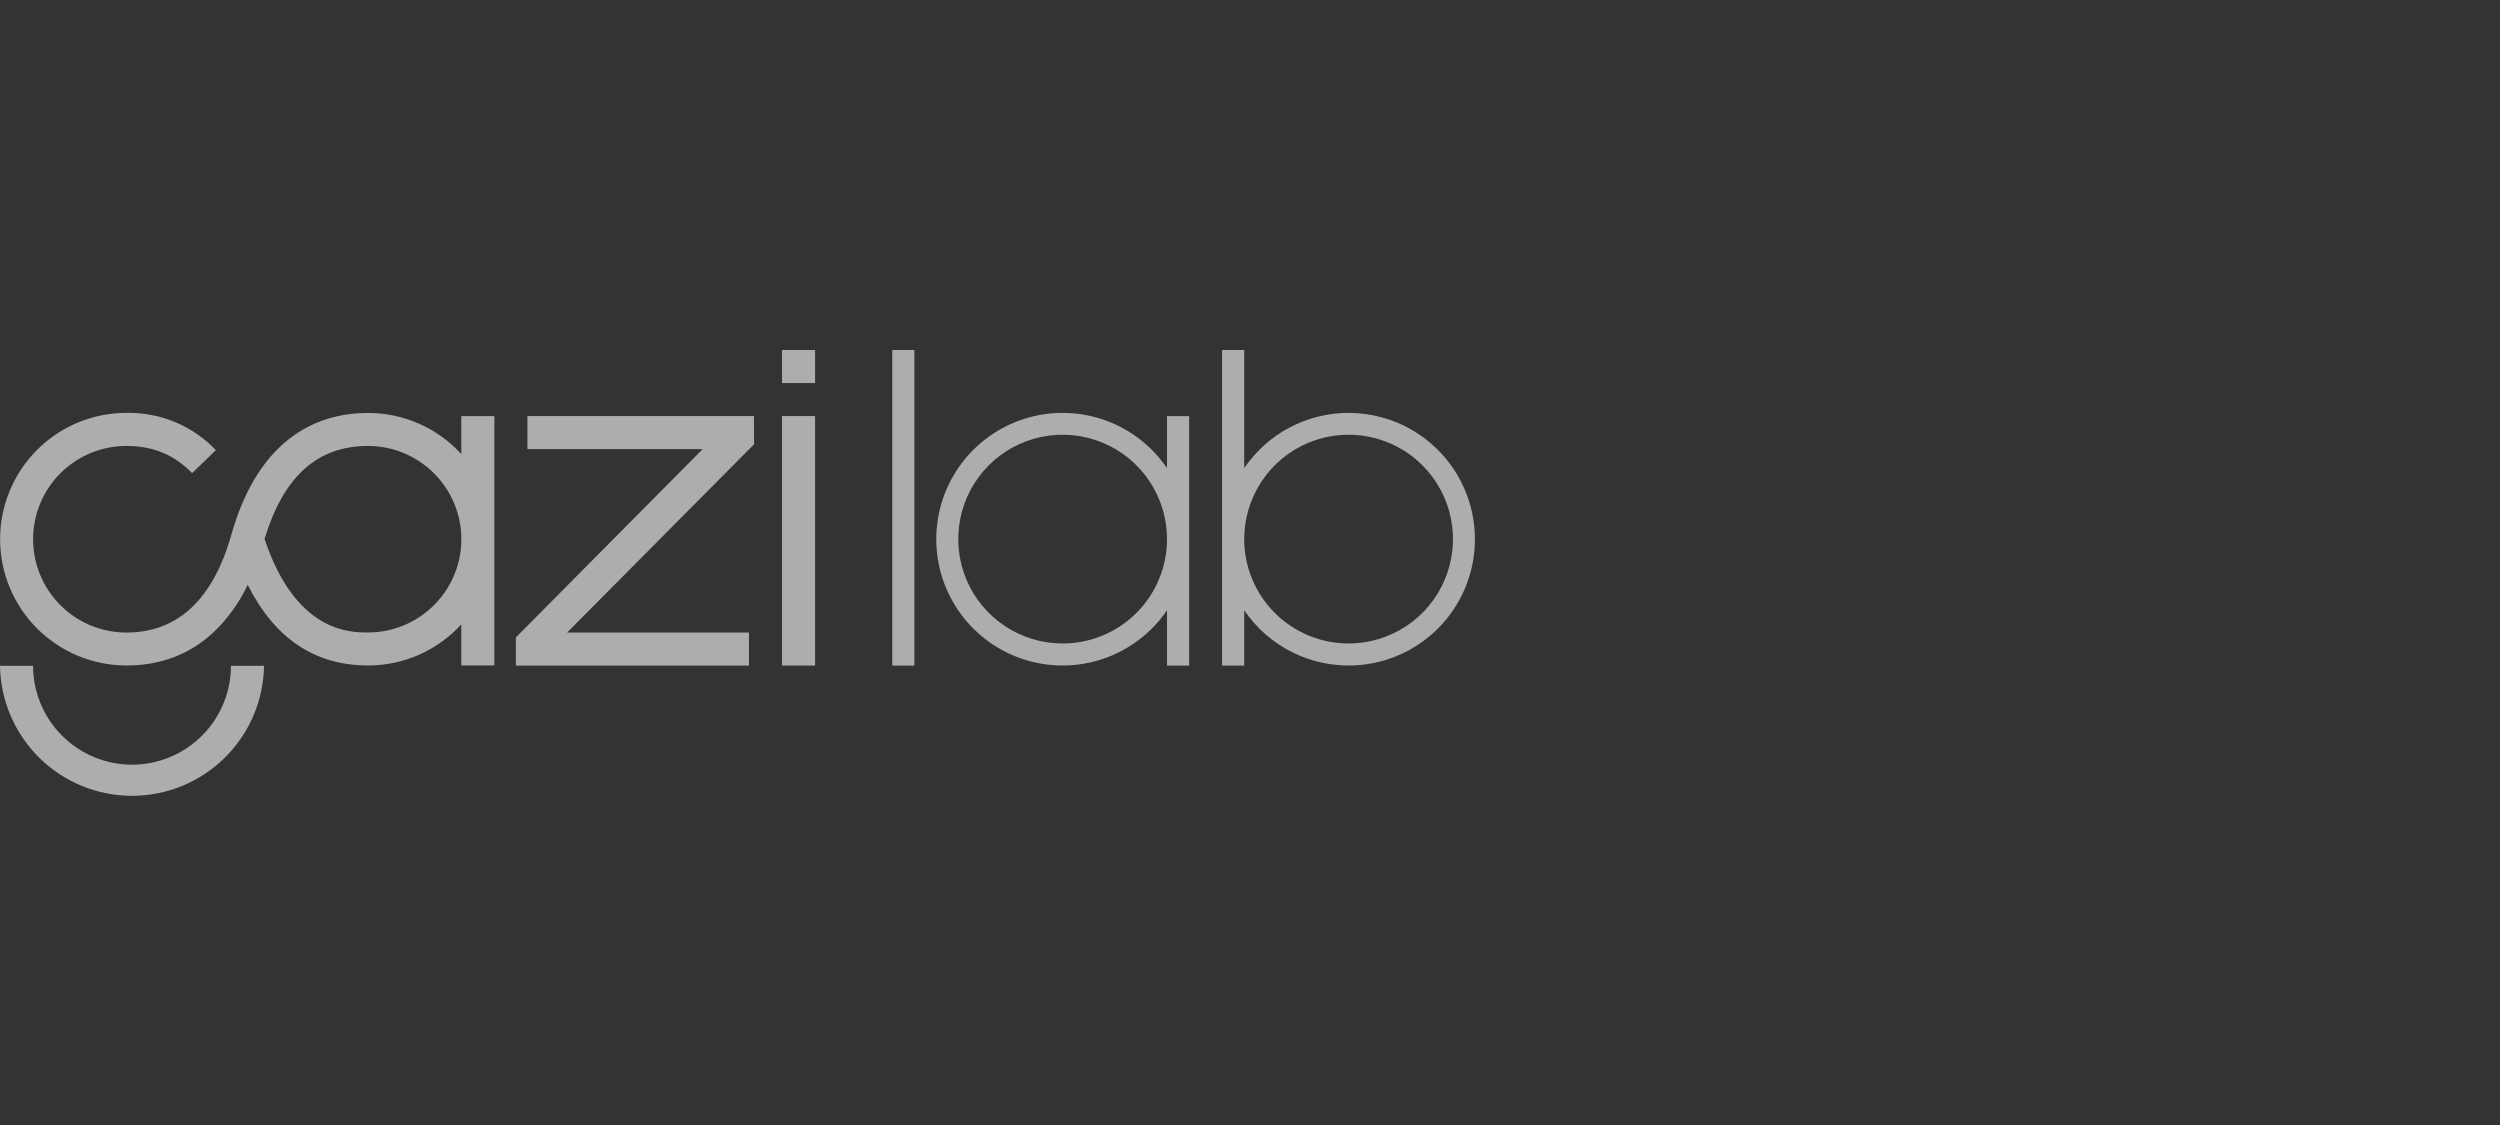 <svg width="200" height="90" viewBox="0 0 200 90" fill="none" xmlns="http://www.w3.org/2000/svg">
<rect x="0" y="0" width="200" height="90" fill="#333333" stroke="none"/>
<g opacity="0.6">
<g clip-path="url(#clip0_1536_14697)">
<path d="M107.888 33.031C106.241 33.03 104.619 33.433 103.163 34.203C101.707 34.974 100.462 36.089 99.537 37.452V28H97.766V43.102C97.766 43.115 97.766 43.125 97.766 43.135C97.766 43.145 97.766 43.158 97.766 43.168V53.25H99.537V48.821C100.517 50.262 101.853 51.425 103.415 52.197C104.977 52.968 106.712 53.323 108.451 53.227C110.191 53.13 111.876 52.586 113.343 51.646C114.81 50.706 116.009 49.402 116.824 47.862C117.638 46.322 118.041 44.598 117.992 42.856C117.944 41.114 117.445 39.415 116.546 37.923C115.647 36.43 114.377 35.196 112.86 34.339C111.343 33.483 109.63 33.033 107.888 33.033V33.031ZM107.888 51.478C105.677 51.478 103.556 50.602 101.991 49.041C100.426 47.48 99.543 45.361 99.537 43.151V43.128C99.537 41.476 100.027 39.861 100.944 38.488C101.862 37.115 103.166 36.045 104.692 35.413C106.218 34.781 107.897 34.615 109.517 34.937C111.137 35.26 112.625 36.055 113.793 37.223C114.961 38.391 115.756 39.879 116.078 41.498C116.4 43.118 116.235 44.797 115.603 46.323C114.971 47.849 113.901 49.154 112.527 50.071C111.154 50.989 109.54 51.478 107.888 51.478Z" fill="white"/>
<path d="M95.133 43.128V33.289H93.361V37.452C92.146 35.666 90.39 34.316 88.351 33.601C86.313 32.886 84.098 32.843 82.033 33.479C79.969 34.114 78.162 35.395 76.878 37.133C75.595 38.871 74.902 40.975 74.902 43.136C74.902 45.296 75.595 47.4 76.878 49.138C78.162 50.876 79.969 52.157 82.033 52.793C84.098 53.429 86.313 53.386 88.351 52.671C90.39 51.956 92.146 50.606 93.361 48.819V53.25H95.133V43.128ZM85.01 51.479C83.359 51.479 81.744 50.989 80.371 50.072C78.998 49.154 77.927 47.85 77.295 46.324C76.663 44.798 76.498 43.119 76.82 41.499C77.142 39.879 77.938 38.391 79.106 37.223C80.273 36.055 81.761 35.26 83.381 34.938C85.001 34.616 86.68 34.781 88.206 35.413C89.732 36.045 91.036 37.115 91.954 38.489C92.872 39.862 93.361 41.477 93.361 43.128C93.361 45.341 92.483 47.463 90.92 49.029C89.357 50.594 87.236 51.476 85.023 51.479H85.01Z" fill="white"/>
<path d="M39.548 42.838V33.29H36.903V36.327C35.958 35.29 34.806 34.462 33.522 33.895C32.237 33.329 30.849 33.036 29.446 33.037C25.713 33.037 20.784 34.73 18.506 42.782C17.038 47.972 14.204 50.604 10.112 50.604C8.132 50.604 6.234 49.818 4.834 48.418C3.434 47.018 2.647 45.119 2.647 43.139C2.647 41.159 3.434 39.26 4.834 37.86C6.234 36.46 8.132 35.674 10.112 35.674C12.233 35.674 13.951 36.385 15.368 37.85L17.271 36.013C16.351 35.046 15.239 34.281 14.006 33.767C12.773 33.254 11.447 33.002 10.112 33.029C8.785 33.029 7.471 33.291 6.246 33.798C5.02 34.306 3.906 35.051 2.967 35.989C2.029 36.927 1.285 38.041 0.777 39.267C0.269 40.493 0.008 41.807 0.008 43.134C0.008 44.461 0.269 45.775 0.777 47.001C1.285 48.227 2.029 49.34 2.967 50.279C3.906 51.217 5.02 51.961 6.246 52.469C7.471 52.977 8.785 53.238 10.112 53.238C12.833 53.238 15.174 52.353 17.061 50.604C18.209 49.513 19.143 48.218 19.817 46.785C21.965 51.072 25.195 53.238 29.446 53.238C30.849 53.239 32.238 52.947 33.522 52.381C34.806 51.815 35.958 50.986 36.903 49.949V53.238H39.548V43.438C39.548 43.339 39.548 43.238 39.548 43.136C39.548 43.035 39.553 42.936 39.548 42.838ZM29.446 50.599C28.003 50.599 23.663 50.599 21.163 43.116C22.682 38.111 25.387 35.676 29.446 35.676C31.372 35.678 33.224 36.425 34.613 37.759C36.003 39.093 36.823 40.913 36.903 42.838V43.438C36.823 45.362 36.003 47.182 34.613 48.516C33.224 49.851 31.372 50.597 29.446 50.599Z" fill="white"/>
<path d="M65.207 33.285H62.562V53.244H65.207V33.285Z" fill="white"/>
<path d="M73.147 28H71.383V53.247H73.147V28Z" fill="white"/>
<path d="M65.207 28H62.562V30.644H65.207V28Z" fill="white"/>
<path d="M10.563 61.176C8.464 61.174 6.453 60.34 4.969 58.858C3.484 57.375 2.648 55.364 2.644 53.266H0C0.043 56.038 1.175 58.683 3.15 60.629C5.126 62.574 7.788 63.665 10.561 63.665C13.334 63.665 15.996 62.574 17.972 60.629C19.948 58.683 21.08 56.038 21.123 53.266H18.478C18.475 55.364 17.64 57.374 16.156 58.857C14.672 60.34 12.66 61.174 10.563 61.176Z" fill="white"/>
<path d="M41.27 53.246H59.917V50.602H45.369L60.327 35.54L60.315 33.285H42.196V35.93H56.212L41.27 50.992V53.246Z" fill="white"/>
</g>
</g>
<defs>
<clipPath id="clip0_1536_14697">
<rect width="118" height="35.82" fill="white" transform="translate(0 28)"/>
</clipPath>
</defs>
</svg>
